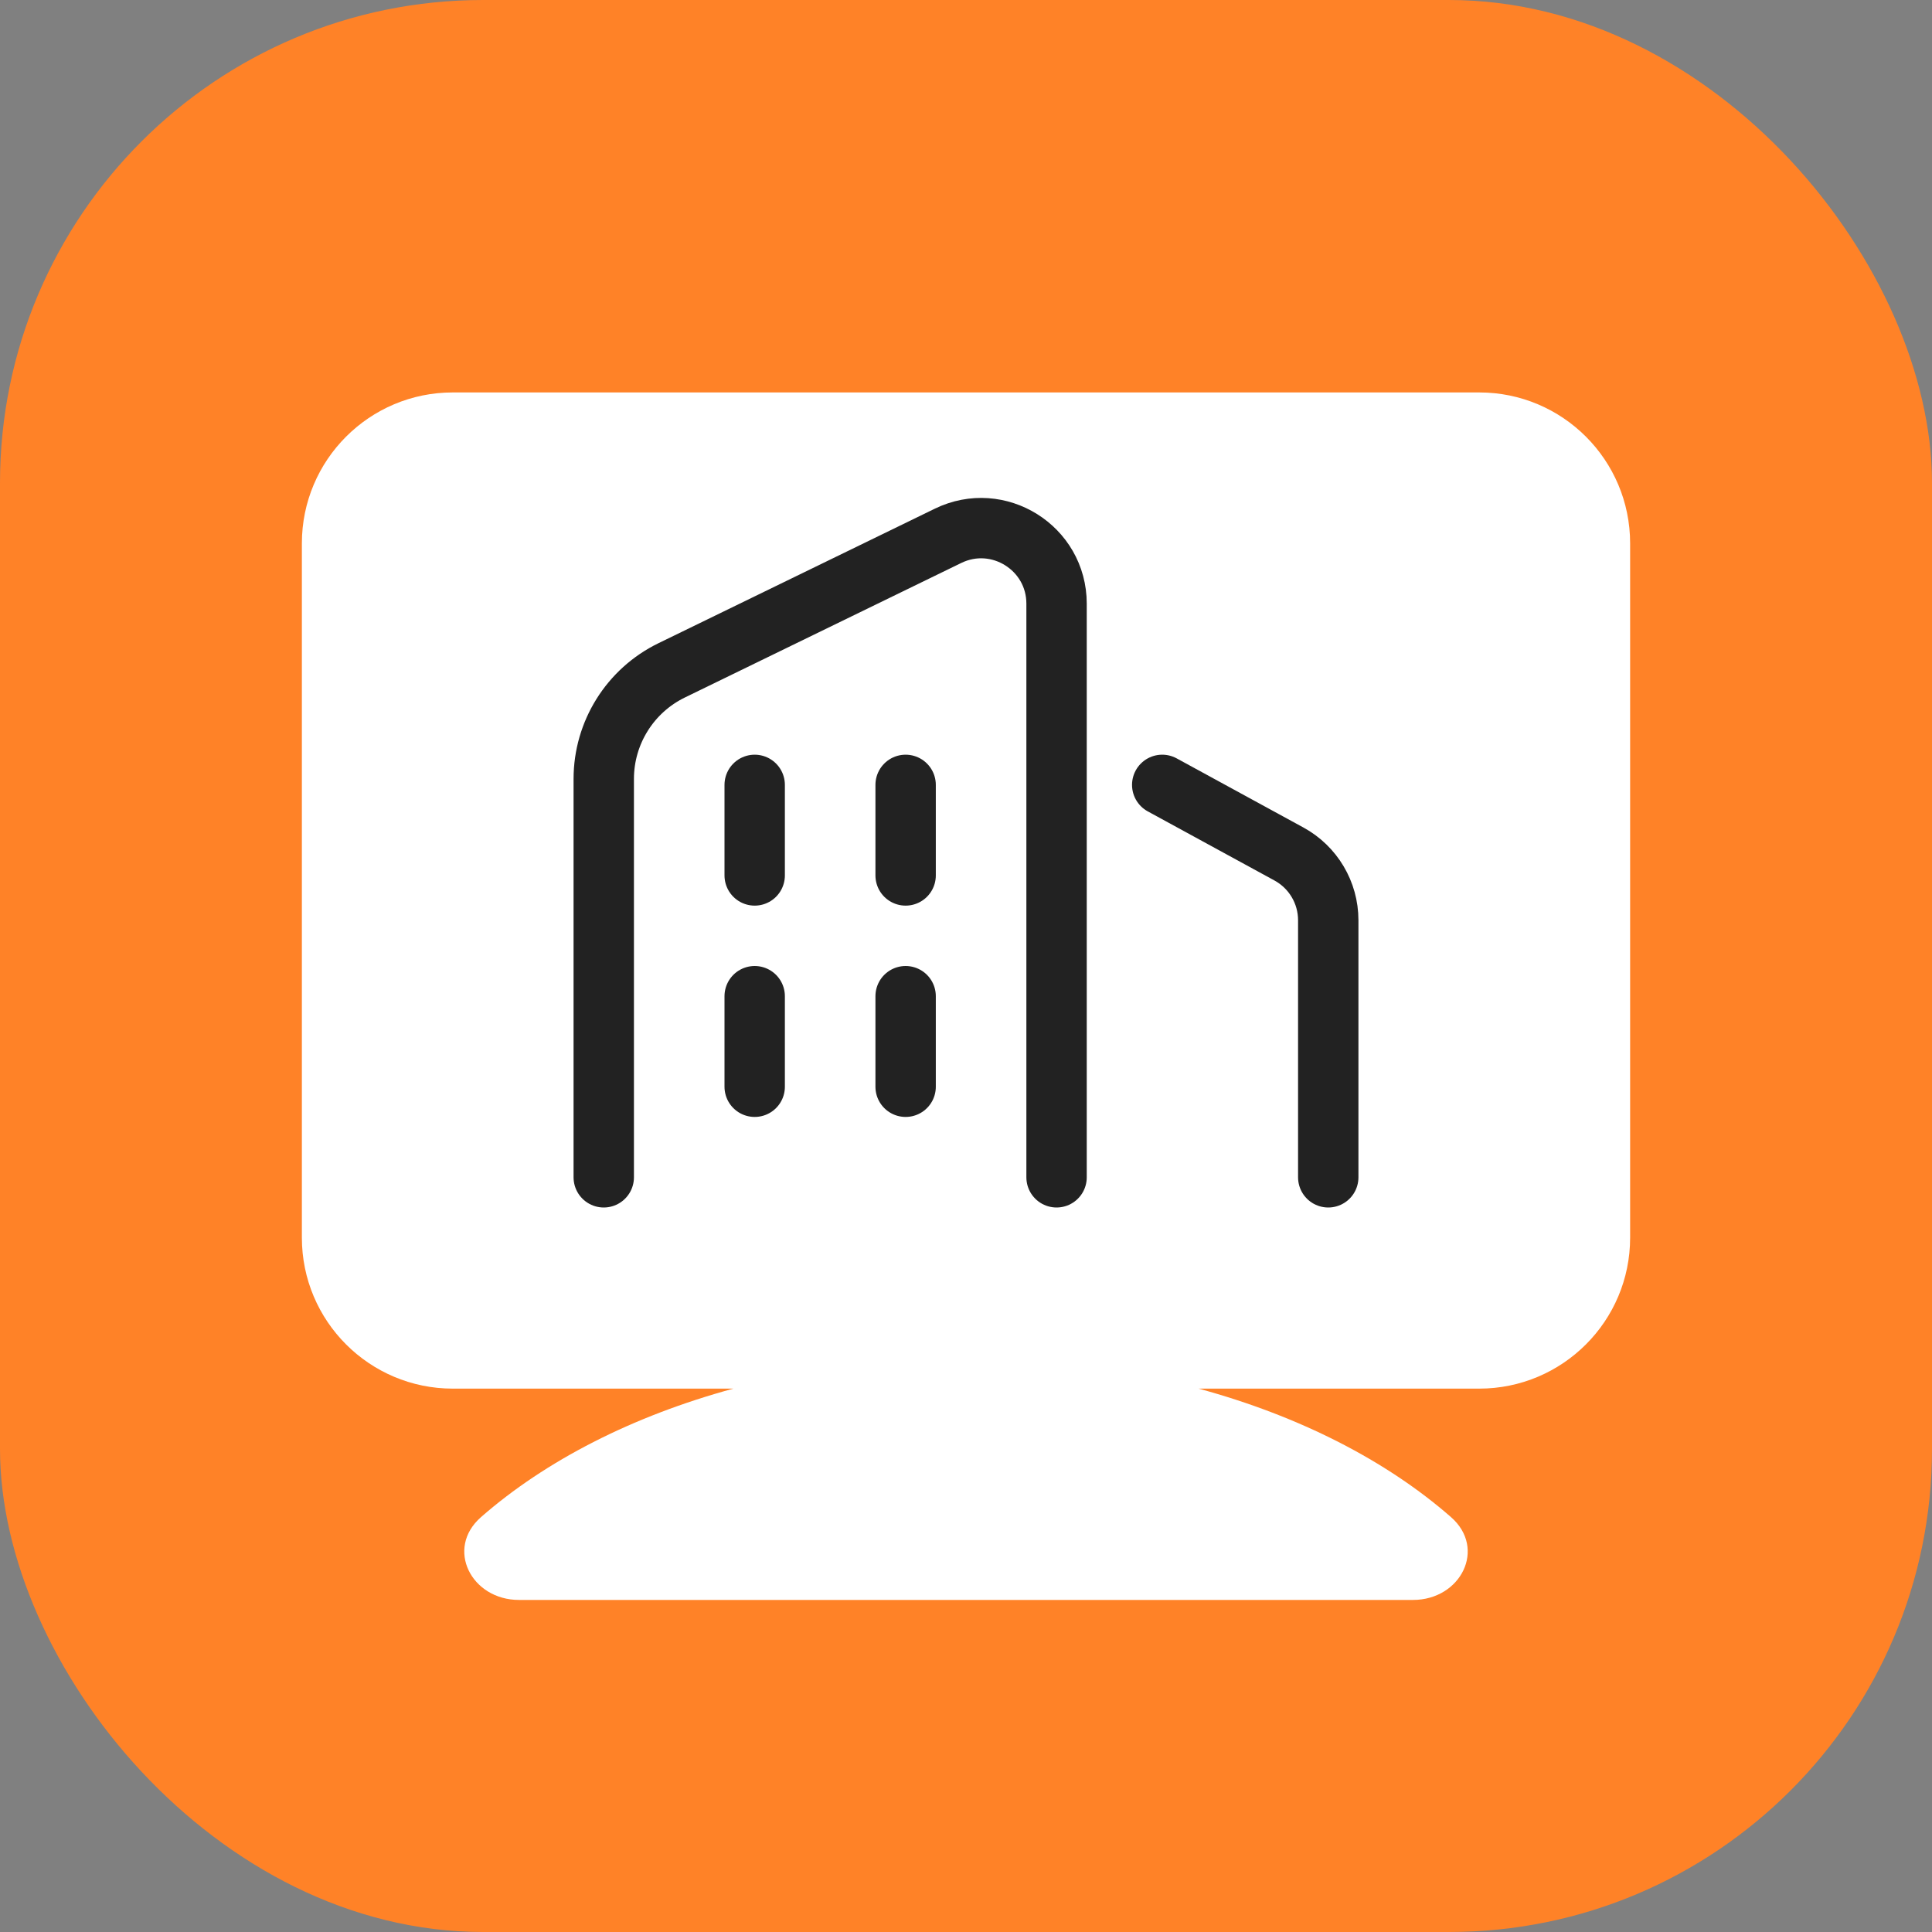 <svg width="128" height="128" viewBox="0 0 128 128" fill="none" xmlns="http://www.w3.org/2000/svg">
<rect x="0" y="0" width="128" height="128" fill="#808080" stroke="none"/>
<g clip-path="url(#clip0_22073_40879)">
<g clip-path="url(#clip1_22073_40879)">
<rect width="128" height="128" rx="32" fill="#FF8227"/>
</g>
<path fill-rule="evenodd" clip-rule="evenodd" d="M30 26C24.477 26 20 30.477 20 36V82C20 87.523 24.477 92 30 92H48.588C41.901 93.817 36.134 96.78 31.869 100.512C29.488 102.595 31.221 106 34.384 106H93.616C96.779 106 98.512 102.595 96.131 100.512C91.867 96.78 86.1 93.817 79.412 92H98C103.523 92 108 87.523 108 82V36C108 30.477 103.523 26 98 26H30Z" fill="white"/>
<path d="M77 52L85.394 56.579C87.001 57.455 88 59.138 88 60.968V78" stroke="#222222" stroke-width="4" stroke-linecap="round" stroke-linejoin="round"/>
<path d="M70 78V39.995C70 36.301 66.133 33.883 62.812 35.499L44.499 44.413C41.746 45.753 40 48.546 40 51.606V78" stroke="#222222" stroke-width="4" stroke-linecap="round"/>
<path d="M60 66V72" stroke="#222222" stroke-width="4" stroke-linecap="round"/>
<path d="M50 66V72" stroke="#222222" stroke-width="4" stroke-linecap="round"/>
<path d="M60 52V58" stroke="#222222" stroke-width="4" stroke-linecap="round"/>
<path d="M50 52V58" stroke="#222222" stroke-width="4" stroke-linecap="round"/>
</g>
<defs>
<clipPath id="clip0_22073_40879">
<rect width="128" height="128" fill="white"/>
</clipPath>
<clipPath id="clip1_22073_40879">
<rect width="128" height="128" fill="white"/>
</clipPath>
</defs>
</svg>
